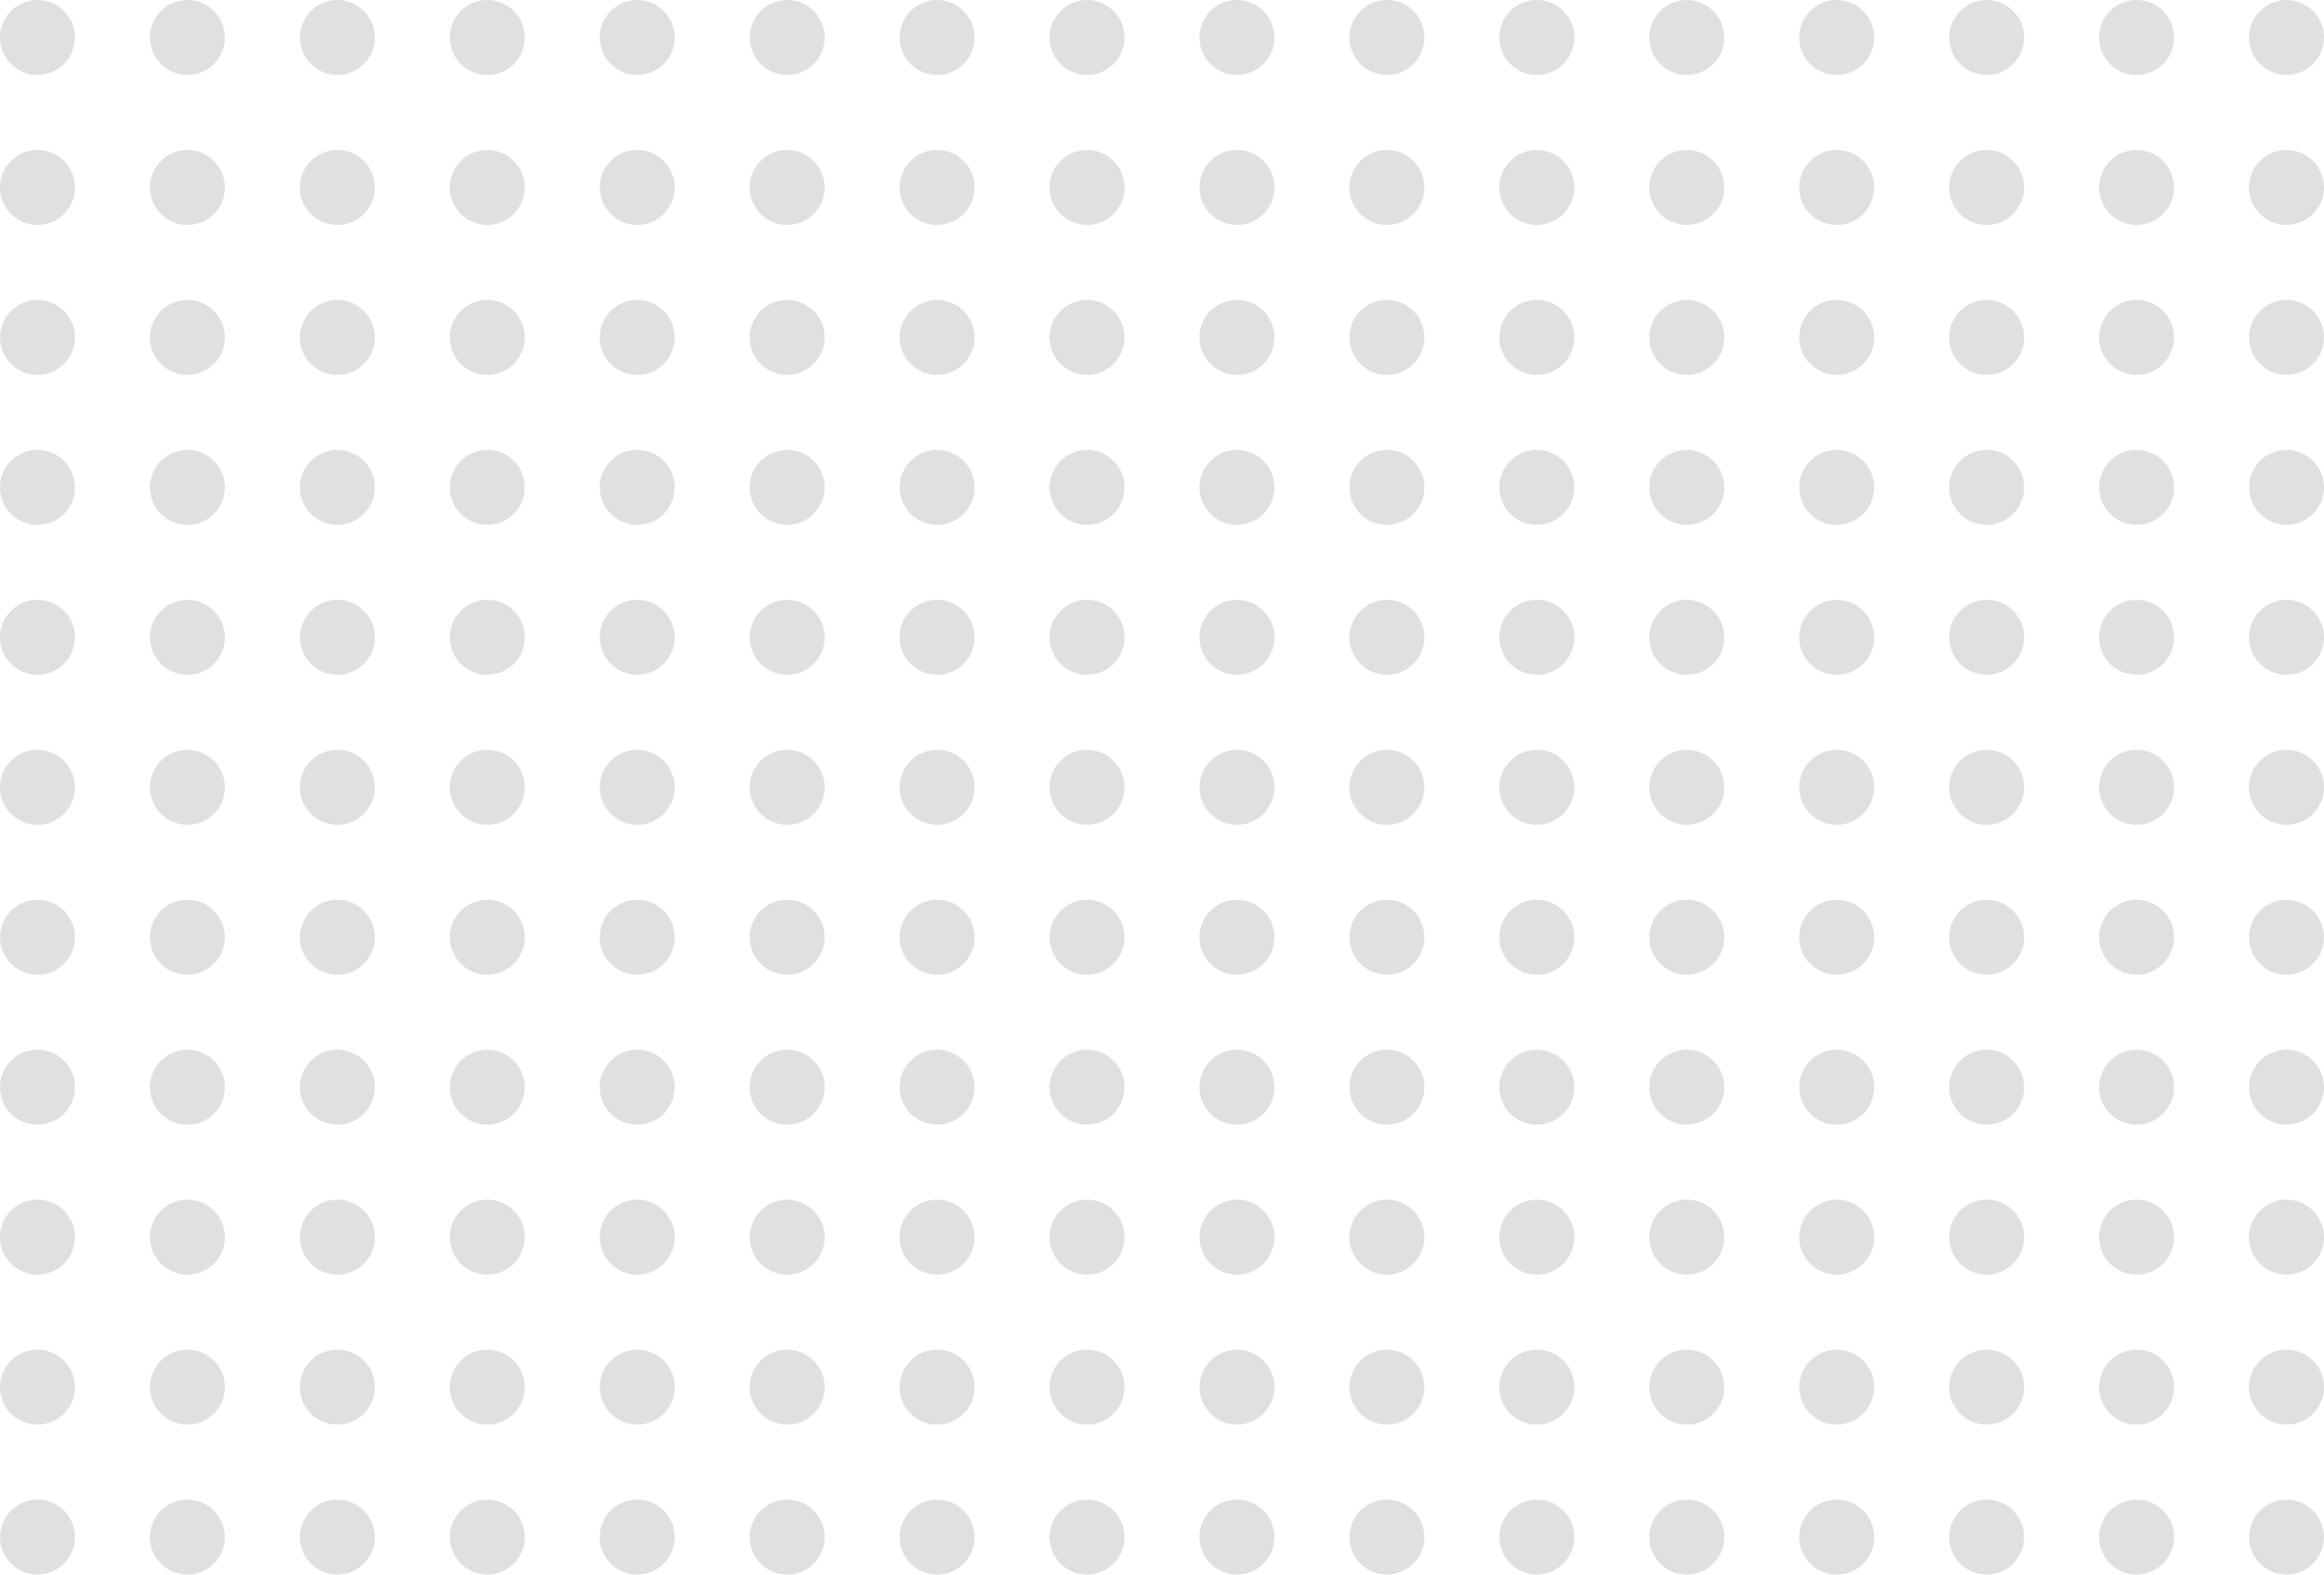 <svg width="124" height="84" viewBox="0 0 124 84" fill="none" xmlns="http://www.w3.org/2000/svg">
<circle cx="2" cy="2" r="2" fill="#E0E0E0"/>
<circle cx="10" cy="2" r="2" fill="#E0E0E0"/>
<circle cx="18" cy="2" r="2" fill="#E0E0E0"/>
<circle cx="26" cy="2" r="2" fill="#E0E0E0"/>
<circle cx="34" cy="2" r="2" fill="#E0E0E0"/>
<circle cx="42" cy="2" r="2" fill="#E0E0E0"/>
<circle cx="50" cy="2" r="2" fill="#E0E0E0"/>
<circle cx="58" cy="2" r="2" fill="#E0E0E0"/>
<circle cx="66" cy="2" r="2" fill="#E0E0E0"/>
<circle cx="74" cy="2" r="2" fill="#E0E0E0"/>
<circle cx="82" cy="2" r="2" fill="#E0E0E0"/>
<circle cx="90" cy="2" r="2" fill="#E0E0E0"/>
<circle cx="98" cy="2" r="2" fill="#E0E0E0"/>
<circle cx="106" cy="2" r="2" fill="#E0E0E0"/>
<circle cx="114" cy="2" r="2" fill="#E0E0E0"/>
<circle cx="122" cy="2" r="2" fill="#E0E0E0"/>
<circle cx="2" cy="10" r="2" fill="#E0E0E0"/>
<circle cx="10" cy="10" r="2" fill="#E0E0E0"/>
<circle cx="18" cy="10" r="2" fill="#E0E0E0"/>
<circle cx="26" cy="10" r="2" fill="#E0E0E0"/>
<circle cx="34" cy="10" r="2" fill="#E0E0E0"/>
<circle cx="42" cy="10" r="2" fill="#E0E0E0"/>
<circle cx="50" cy="10" r="2" fill="#E0E0E0"/>
<circle cx="58" cy="10" r="2" fill="#E0E0E0"/>
<circle cx="66" cy="10" r="2" fill="#E0E0E0"/>
<circle cx="74" cy="10" r="2" fill="#E0E0E0"/>
<circle cx="82" cy="10" r="2" fill="#E0E0E0"/>
<circle cx="90" cy="10" r="2" fill="#E0E0E0"/>
<circle cx="98" cy="10" r="2" fill="#E0E0E0"/>
<circle cx="106" cy="10" r="2" fill="#E0E0E0"/>
<circle cx="114" cy="10" r="2" fill="#E0E0E0"/>
<circle cx="122" cy="10" r="2" fill="#E0E0E0"/>
<circle cx="2" cy="18" r="2" fill="#E0E0E0"/>
<circle cx="10" cy="18" r="2" fill="#E0E0E0"/>
<circle cx="18" cy="18" r="2" fill="#E0E0E0"/>
<circle cx="26" cy="18" r="2" fill="#E0E0E0"/>
<circle cx="34" cy="18" r="2" fill="#E0E0E0"/>
<circle cx="42" cy="18" r="2" fill="#E0E0E0"/>
<circle cx="50" cy="18" r="2" fill="#E0E0E0"/>
<circle cx="58" cy="18" r="2" fill="#E0E0E0"/>
<circle cx="66" cy="18" r="2" fill="#E0E0E0"/>
<circle cx="74" cy="18" r="2" fill="#E0E0E0"/>
<circle cx="82" cy="18" r="2" fill="#E0E0E0"/>
<circle cx="90" cy="18" r="2" fill="#E0E0E0"/>
<circle cx="98" cy="18" r="2" fill="#E0E0E0"/>
<circle cx="106" cy="18" r="2" fill="#E0E0E0"/>
<circle cx="114" cy="18" r="2" fill="#E0E0E0"/>
<circle cx="122" cy="18" r="2" fill="#E0E0E0"/>
<circle cx="2" cy="26" r="2" fill="#E0E0E0"/>
<circle cx="10" cy="26" r="2" fill="#E0E0E0"/>
<circle cx="18" cy="26" r="2" fill="#E0E0E0"/>
<circle cx="26" cy="26" r="2" fill="#E0E0E0"/>
<circle cx="34" cy="26" r="2" fill="#E0E0E0"/>
<circle cx="42" cy="26" r="2" fill="#E0E0E0"/>
<circle cx="50" cy="26" r="2" fill="#E0E0E0"/>
<circle cx="58" cy="26" r="2" fill="#E0E0E0"/>
<circle cx="66" cy="26" r="2" fill="#E0E0E0"/>
<circle cx="74" cy="26" r="2" fill="#E0E0E0"/>
<circle cx="82" cy="26" r="2" fill="#E0E0E0"/>
<circle cx="90" cy="26" r="2" fill="#E0E0E0"/>
<circle cx="98" cy="26" r="2" fill="#E0E0E0"/>
<circle cx="106" cy="26" r="2" fill="#E0E0E0"/>
<circle cx="114" cy="26" r="2" fill="#E0E0E0"/>
<circle cx="122" cy="26" r="2" fill="#E0E0E0"/>
<circle cx="2" cy="34" r="2" fill="#E0E0E0"/>
<circle cx="10" cy="34" r="2" fill="#E0E0E0"/>
<circle cx="18" cy="34" r="2" fill="#E0E0E0"/>
<circle cx="26" cy="34" r="2" fill="#E0E0E0"/>
<circle cx="34" cy="34" r="2" fill="#E0E0E0"/>
<circle cx="42" cy="34" r="2" fill="#E0E0E0"/>
<circle cx="50" cy="34" r="2" fill="#E0E0E0"/>
<circle cx="58" cy="34" r="2" fill="#E0E0E0"/>
<circle cx="66" cy="34" r="2" fill="#E0E0E0"/>
<circle cx="74" cy="34" r="2" fill="#E0E0E0"/>
<circle cx="82" cy="34" r="2" fill="#E0E0E0"/>
<circle cx="90" cy="34" r="2" fill="#E0E0E0"/>
<circle cx="98" cy="34" r="2" fill="#E0E0E0"/>
<circle cx="106" cy="34" r="2" fill="#E0E0E0"/>
<circle cx="114" cy="34" r="2" fill="#E0E0E0"/>
<circle cx="122" cy="34" r="2" fill="#E0E0E0"/>
<circle cx="2" cy="42" r="2" fill="#E0E0E0"/>
<circle cx="10" cy="42" r="2" fill="#E0E0E0"/>
<circle cx="18" cy="42" r="2" fill="#E0E0E0"/>
<circle cx="26" cy="42" r="2" fill="#E0E0E0"/>
<circle cx="34" cy="42" r="2" fill="#E0E0E0"/>
<circle cx="42" cy="42" r="2" fill="#E0E0E0"/>
<circle cx="50" cy="42" r="2" fill="#E0E0E0"/>
<circle cx="58" cy="42" r="2" fill="#E0E0E0"/>
<circle cx="66" cy="42" r="2" fill="#E0E0E0"/>
<circle cx="74" cy="42" r="2" fill="#E0E0E0"/>
<circle cx="82" cy="42" r="2" fill="#E0E0E0"/>
<circle cx="90" cy="42" r="2" fill="#E0E0E0"/>
<circle cx="98" cy="42" r="2" fill="#E0E0E0"/>
<circle cx="106" cy="42" r="2" fill="#E0E0E0"/>
<circle cx="114" cy="42" r="2" fill="#E0E0E0"/>
<circle cx="122" cy="42" r="2" fill="#E0E0E0"/>
<circle cx="2" cy="50" r="2" fill="#E0E0E0"/>
<circle cx="10" cy="50" r="2" fill="#E0E0E0"/>
<circle cx="18" cy="50" r="2" fill="#E0E0E0"/>
<circle cx="26" cy="50" r="2" fill="#E0E0E0"/>
<circle cx="34" cy="50" r="2" fill="#E0E0E0"/>
<circle cx="42" cy="50" r="2" fill="#E0E0E0"/>
<circle cx="50" cy="50" r="2" fill="#E0E0E0"/>
<circle cx="58" cy="50" r="2" fill="#E0E0E0"/>
<circle cx="66" cy="50" r="2" fill="#E0E0E0"/>
<circle cx="74" cy="50" r="2" fill="#E0E0E0"/>
<circle cx="82" cy="50" r="2" fill="#E0E0E0"/>
<circle cx="90" cy="50" r="2" fill="#E0E0E0"/>
<circle cx="98" cy="50" r="2" fill="#E0E0E0"/>
<circle cx="106" cy="50" r="2" fill="#E0E0E0"/>
<circle cx="114" cy="50" r="2" fill="#E0E0E0"/>
<circle cx="122" cy="50" r="2" fill="#E0E0E0"/>
<circle cx="2" cy="58" r="2" fill="#E0E0E0"/>
<circle cx="10" cy="58" r="2" fill="#E0E0E0"/>
<circle cx="18" cy="58" r="2" fill="#E0E0E0"/>
<circle cx="26" cy="58" r="2" fill="#E0E0E0"/>
<circle cx="34" cy="58" r="2" fill="#E0E0E0"/>
<circle cx="42" cy="58" r="2" fill="#E0E0E0"/>
<circle cx="50" cy="58" r="2" fill="#E0E0E0"/>
<circle cx="58" cy="58" r="2" fill="#E0E0E0"/>
<circle cx="66" cy="58" r="2" fill="#E0E0E0"/>
<circle cx="74" cy="58" r="2" fill="#E0E0E0"/>
<circle cx="82" cy="58" r="2" fill="#E0E0E0"/>
<circle cx="90" cy="58" r="2" fill="#E0E0E0"/>
<circle cx="98" cy="58" r="2" fill="#E0E0E0"/>
<circle cx="106" cy="58" r="2" fill="#E0E0E0"/>
<circle cx="114" cy="58" r="2" fill="#E0E0E0"/>
<circle cx="122" cy="58" r="2" fill="#E0E0E0"/>
<circle cx="2" cy="66" r="2" fill="#E0E0E0"/>
<circle cx="10" cy="66" r="2" fill="#E0E0E0"/>
<circle cx="18" cy="66" r="2" fill="#E0E0E0"/>
<circle cx="26" cy="66" r="2" fill="#E0E0E0"/>
<circle cx="34" cy="66" r="2" fill="#E0E0E0"/>
<circle cx="42" cy="66" r="2" fill="#E0E0E0"/>
<circle cx="50" cy="66" r="2" fill="#E0E0E0"/>
<circle cx="58" cy="66" r="2" fill="#E0E0E0"/>
<circle cx="66" cy="66" r="2" fill="#E0E0E0"/>
<circle cx="74" cy="66" r="2" fill="#E0E0E0"/>
<circle cx="82" cy="66" r="2" fill="#E0E0E0"/>
<circle cx="90" cy="66" r="2" fill="#E0E0E0"/>
<circle cx="98" cy="66" r="2" fill="#E0E0E0"/>
<circle cx="106" cy="66" r="2" fill="#E0E0E0"/>
<circle cx="114" cy="66" r="2" fill="#E0E0E0"/>
<circle cx="122" cy="66" r="2" fill="#E0E0E0"/>
<circle cx="2" cy="74" r="2" fill="#E0E0E0"/>
<circle cx="10" cy="74" r="2" fill="#E0E0E0"/>
<circle cx="18" cy="74" r="2" fill="#E0E0E0"/>
<circle cx="26" cy="74" r="2" fill="#E0E0E0"/>
<circle cx="34" cy="74" r="2" fill="#E0E0E0"/>
<circle cx="42" cy="74" r="2" fill="#E0E0E0"/>
<circle cx="50" cy="74" r="2" fill="#E0E0E0"/>
<circle cx="58" cy="74" r="2" fill="#E0E0E0"/>
<circle cx="66" cy="74" r="2" fill="#E0E0E0"/>
<circle cx="74" cy="74" r="2" fill="#E0E0E0"/>
<circle cx="82" cy="74" r="2" fill="#E0E0E0"/>
<circle cx="90" cy="74" r="2" fill="#E0E0E0"/>
<circle cx="98" cy="74" r="2" fill="#E0E0E0"/>
<circle cx="106" cy="74" r="2" fill="#E0E0E0"/>
<circle cx="114" cy="74" r="2" fill="#E0E0E0"/>
<circle cx="122" cy="74" r="2" fill="#E0E0E0"/>
<circle cx="2" cy="82" r="2" fill="#E0E0E0"/>
<circle cx="10" cy="82" r="2" fill="#E0E0E0"/>
<circle cx="18" cy="82" r="2" fill="#E0E0E0"/>
<circle cx="26" cy="82" r="2" fill="#E0E0E0"/>
<circle cx="34" cy="82" r="2" fill="#E0E0E0"/>
<circle cx="42" cy="82" r="2" fill="#E0E0E0"/>
<circle cx="50" cy="82" r="2" fill="#E0E0E0"/>
<circle cx="58" cy="82" r="2" fill="#E0E0E0"/>
<circle cx="66" cy="82" r="2" fill="#E0E0E0"/>
<circle cx="74" cy="82" r="2" fill="#E0E0E0"/>
<circle cx="82" cy="82" r="2" fill="#E0E0E0"/>
<circle cx="90" cy="82" r="2" fill="#E0E0E0"/>
<circle cx="98" cy="82" r="2" fill="#E0E0E0"/>
<circle cx="106" cy="82" r="2" fill="#E0E0E0"/>
<circle cx="114" cy="82" r="2" fill="#E0E0E0"/>
<circle cx="122" cy="82" r="2" fill="#E0E0E0"/>
</svg>
